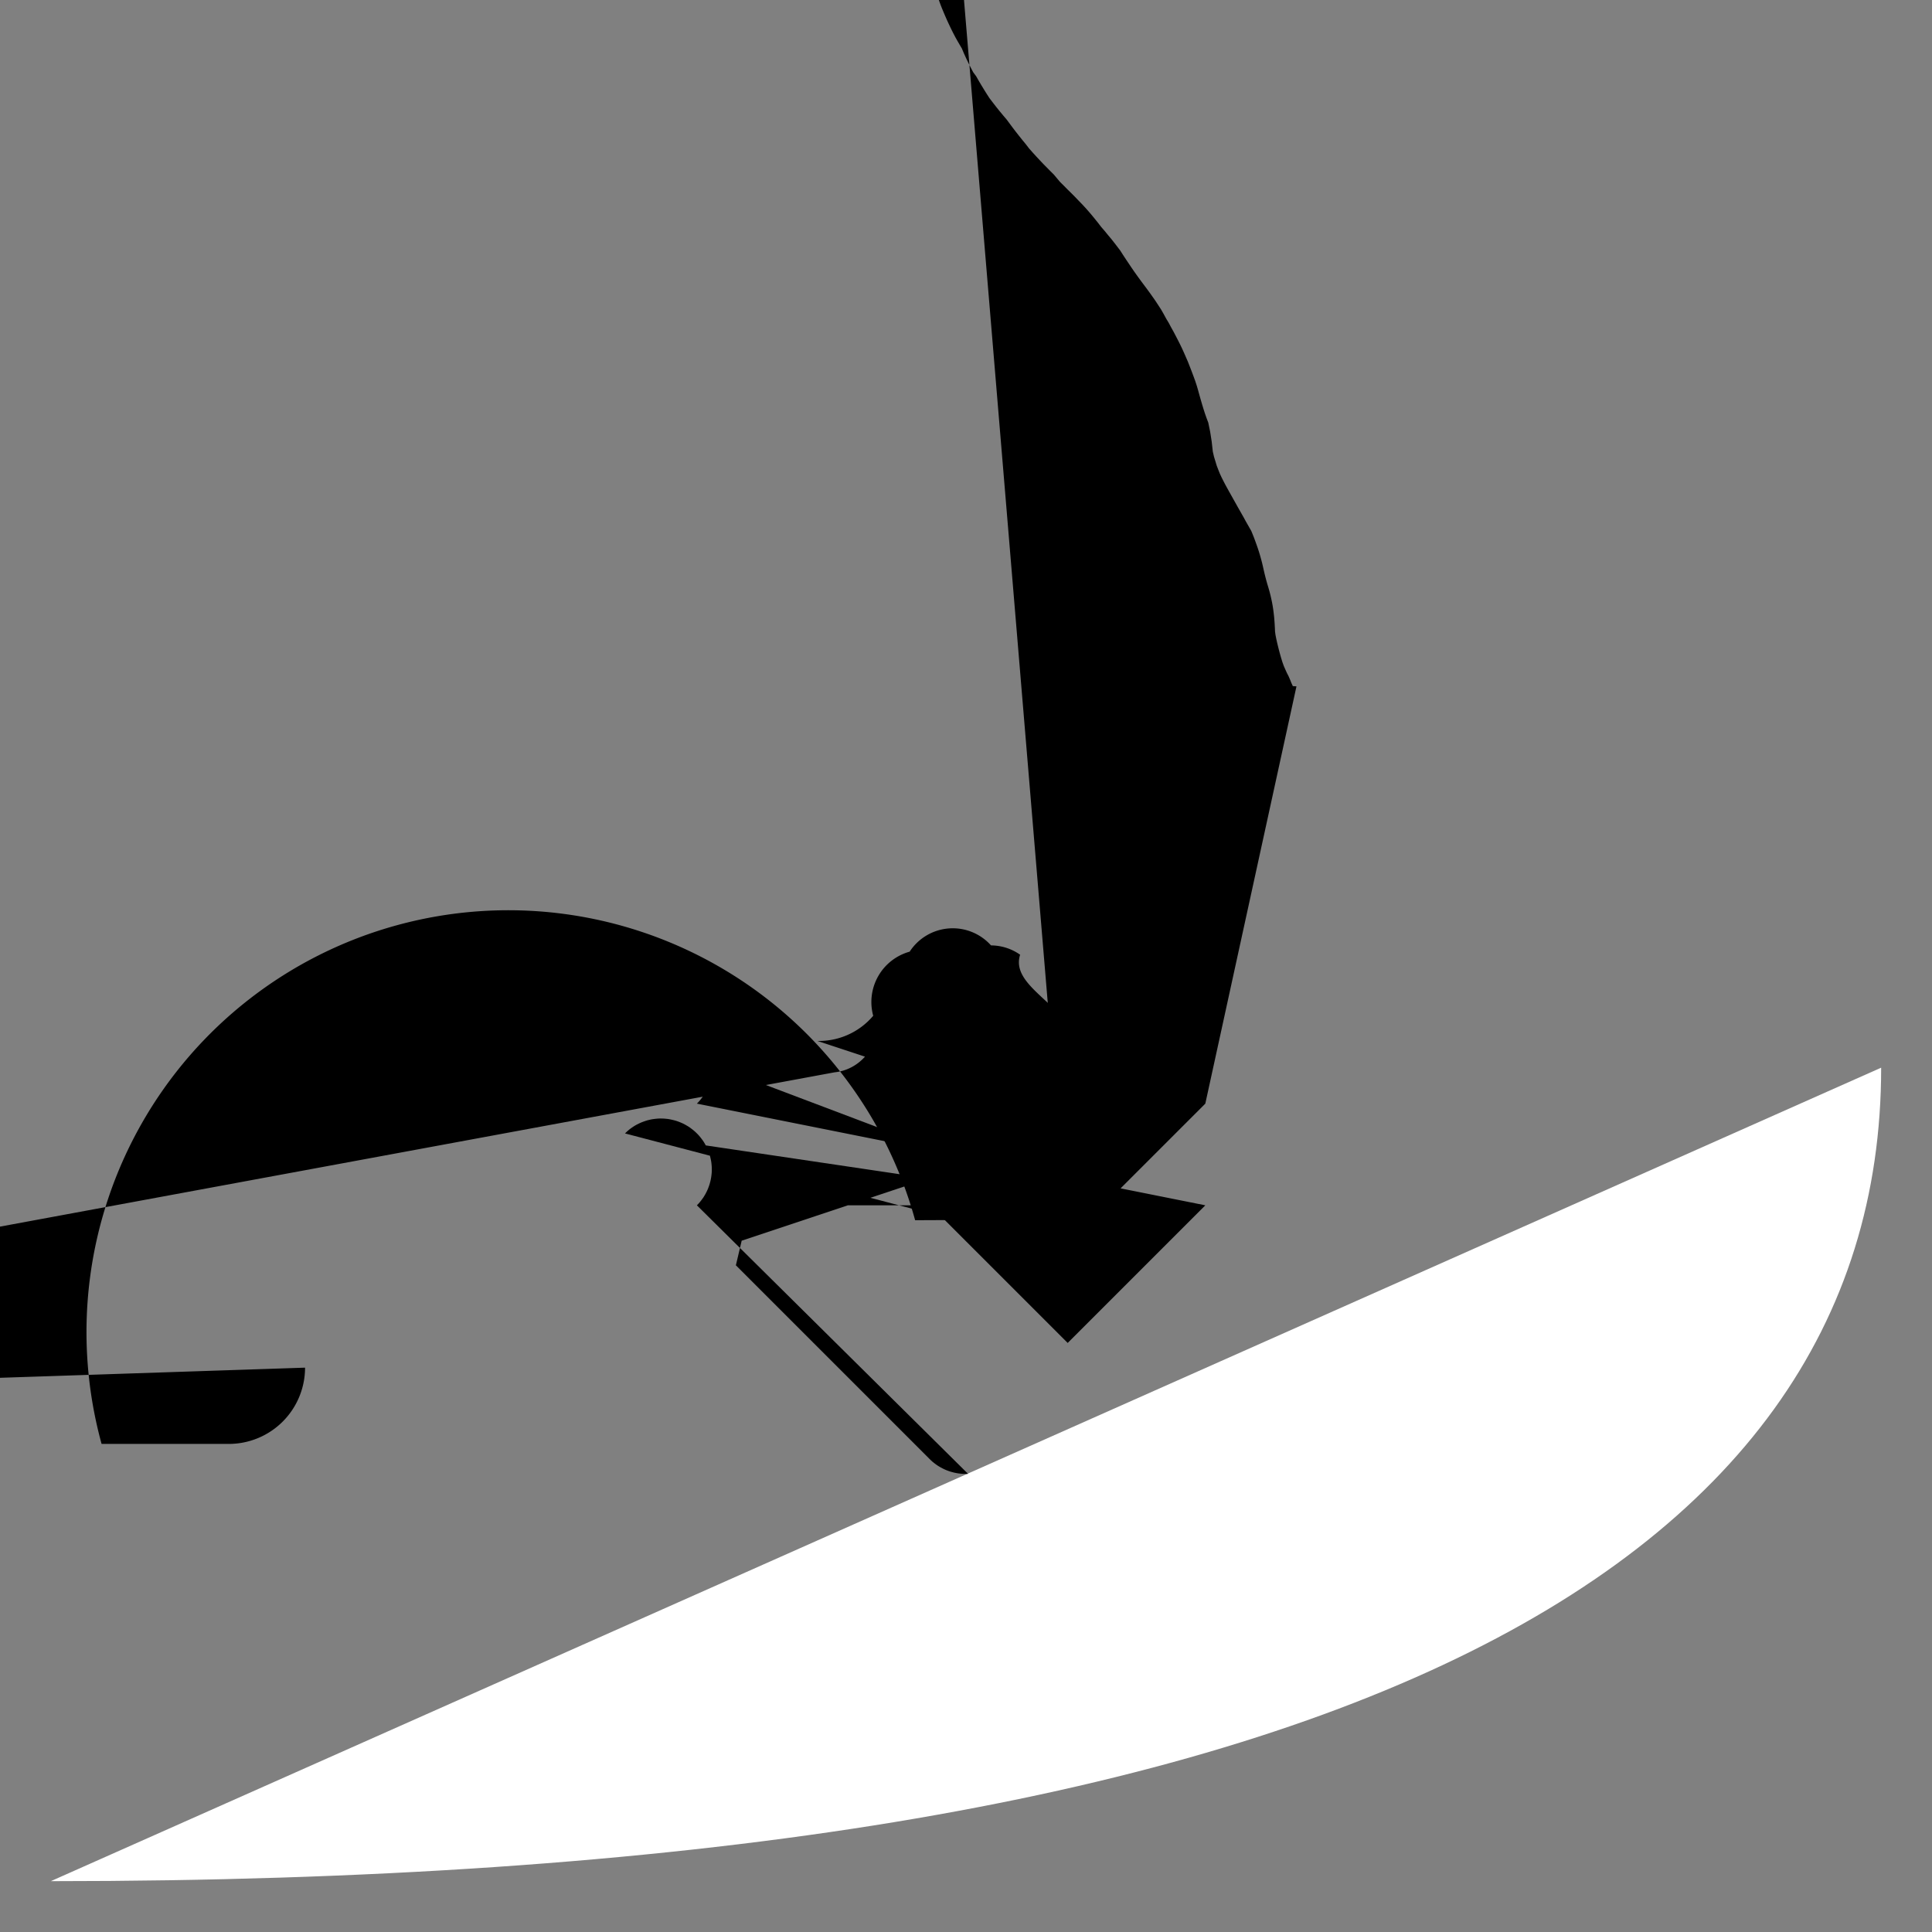 <svg xmlns="http://www.w3.org/2000/svg" viewBox="0 0 47.5 47.5"><rect x="0" y="0" width="47.5" height="47.5" fill="#808080" stroke="none"/><defs><clipPath id="a"><path d="M0 38h38V0H0v38z"/></clipPath></defs><g clip-path="url(#a)" transform="matrix(1.25 0 0 -1.25 0 47.5)"><path d="M37 17C37 7 26 1 1 1-1s-7.777 6-9.369" fill="#fff"/><path d="M6 11.1a1.5 1.5 0 0 0-1.5-1.5h-2.502A1.999 1.999 0 0 0 18 13.998V14l3 .013v1.593c0 .362.106.749.115 1.241l-.418 1.344c-.347.34-.762.629-.632 1.032l-.001-.001a.998.998 0 0 1-.572.183 1.01 1.01 0 0 1-1.6-.123 1.028 1.028 0 0 1-.717-1.261 1.398 1.398 0 0 0-1.098-.495l.936-.309a.933.96 0 0 0-.597-.308l-30.31-5.604a2.054 2.054 0 0 1-.206-.239 1.028 1.028 0 0 1 .651-.613z"/><path fill="#FBB817" d="M25.276 92.196c-1.71-1.006-4.119-.894-4.573-1.344.036-.225.047-.541.678-1.032 1.016-.071.273-1.171 1.848-.885 2.275-1.386 5.478-6.333 6.574-11.071 1.372C1.254 4.669 1.097 6.482 1.584c-.897.924-2.499 1.271-3.563-.161-.686-.082-1.052-.079-1.521zM57.207 11.283A6.017 6.017 0 0 1 1.377-.231h9.323z" fill-rule="nonzero"/><path d="M25.5 24.5l-.072.005-.029.064-.025.063-.029.067-.035.068-.031.069-.03.069-.028.079-.027.089-.025.089-.023.088-.022.089-.02.089-.016.08-.01.072-.003.073-.004.072-.005.071-.006.072-.008.071-.009.072-.011.071-.013.071-.015.071-.016.07-.018.07-.02.07-.021.07-.02.07-.019.072-.018.072-.017.073-.016.072-.017.072-.019.071-.02.071-.021.07-.023.07-.024.069-.025.069-.025.068-.027.068-.028.068-.038.066-.037.065-.037.065-.035.065-.037.065-.037.065-.037.065-.037.066-.037.066-.037.066-.037.066-.037.066-.037.067-.037.068-.035.068-.034.068-.032.069-.031.078-.03.078-.027.089-.027.089-.023.099-.022.199-.03.19-.037.18-.034.09-.032.091-.029.091-.028.092-.027.093-.026.092-.025.091-.027.092-.03.091-.033.09-.034.091-.038.098-.038.097-.038.087-.038.087-.039.086-.041.085-.042.083-.043.083-.043.082-.045.08-.047.089-.049.081-.05.092-.052.091-.054.083-.055.084-.058.083-.059.083-.06.082-.061.081-.06.081-.059.081-.059.083-.058.084-.056.084-.056.083-.055.084-.054.084-.056.074-.057.074-.058.074-.068.081-.067.082-.069.08-.06.078-.062.077-.062.076-.064.075-.065.073-.067.072-.069.071-.069.072-.071.071-.073.072-.073.074-.072.071-.06.071-.06.072-.07.07-.07.071-.071.072-.07.074-.07.075-.07.077-.069.078-.067.087-.066.08-.063.079-.063.08-.062.081-.06.081-.061.082-.069.081-.069.083-.068.085-.066.085-.065.085-.055.085-.053.085-.053.087-.051.086-.05.088-.059.08-.048.091-.047.093-.045.094-.043.095-.041.097-.041.069-.04.069-.039.069-.037.07-.036.071-.035.072-.034.072-.033.072-.032.073-.031.073-.031.074-.029.074-.027.075-.026.076-.026.075-.024.077-.022.077-.021.077-.02.077-.019.078-.017.079-.017.079-.014.079-.014.08-.012.08-.01.08-.009.08v-.008.089-.007.081-.005.082-.003.081-.002.078-.001h1.338l.039.002.039.005.04.005.039.007.039.008.038.01.038.011.038.013.037.015.037.015.035.018.036.018.034.02.034.022.032.023.032.025.03.025.029.027.029.028.027.029.026.03.025.031.023.032.022.033.021.034.02.034.018.036.017.036.015.036.014.038.012.038.011.038.009.039.008.039.006.039.004.039.003.04.002.04v.039l-.002.04-.003.04-.005.039-.007.04-.008.039-.009.038-.011.038-.013.038-.014.037-.015.037-.017.036-.019.035-.02.035-.021.033-.022.033-.024.032-.025.031-.026.03-.027.029-.029.027-.03.027-.03.025-.032.024-.032.023-.034.021-.034.02-.036.019-.035.017-.037.016-.037.014-.038.013-.038.011-.038.01-.039.008-.039.007-.04.005-.039.004-.04.002h-.04l-.04-.001-.039-.003-.04-.004-.039-.006-.039-.008-.039-.009-.038-.01-.038-.012-.038-.014-.036-.015-.037-.016-.035-.018-.035-.02-.034-.02-.033-.022-.032-.024-.031-.024-.031-.026-.029-.027-.028-.028-.027-.029-.026-.031-.024-.031-.024-.032-.022-.033-.02-.034-.02-.035-.018-.035-.016-.037-.015-.036-.014-.038-.012-.038-.01-.038-.009-.039-.008-.039-.006-.039-.004-.04-.003-.039-.001-.04v-.04l.002-.04.004-.039.005-.04.007-.039.008-.039.01-.038.011-.038.013-.038.014-.037.016-.037.017-.035.019-.036.02-.034.021-.034.023-.032.024-.032.025-.031.026-.029.028-.029L21 13.586l2.707 2.707zM13.707 16.293l.028.029.026.029.025.031.024.032.023.032.021.034.02.034.019.036.017.035.016.037.014.037.013.038.011.038.01.038.008.039.007.039.005.04.004.039.002.04v.04l-.001.04-.003.039-.004.04-.006.039-.008.039-.009.039-.01.038-.012.038-.014.038-.015.036-.016.037-.018.035-.02.035-.02.034-.022.033-.024.032-.024.031-.026.031-.027.029-.028.028-.029.027-.031.026-.031.024-.032.024-.033.022-.034.02-.035.02-.035.018-.037.016-.036.015-.038.014-.038.012-.038.01-.039.009-.039.008-.039.006-.04.004-.039.003-.04.001h-.04l-.04-.002-.039-.004-.04-.005-.039-.007-.039-.008-.038-.01-.038-.011-.038-.013-.037-.014-.037-.016-.035-.017-.036-.019-.034-.02-.034-.021-.032-.023-.032-.024-.031-.025-.029-.026-.029-.028L21 14.414l-1.293 1.293-.029.028-.029.026-.031.025-.032.024-.032.023-.034.021-.034.02-.036.019-.035.017-.037.016-.037.014-.038.013-.038.011-.038.01-.039.008-.039.007-.04.005-.039.004-.04.002h-.04l-.04-.001-.039-.003-.04-.004-.039-.006-.039-.008-.039-.009-.038-.01-.038-.012-.038-.014-.036-.015-.037-.016-.035-.018-.035-.02-.034-.02-.033-.022-.032-.024-.031-.024-.031-.026-.029-.027-.028-.028-.027-.029-.026-.031-.024-.031-.024-.032-.022-.033-.02-.034-.02-.035-.018-.035-.016-.037-.015-.036-.014-.038-.012-.038-.01-.038-.009-.039-.008-.039-.006-.039-.004-.04-.003-.039-.001-.04v-.04l.002-.04.004-.039.005-.04.007-.039.008-.039.01-.038.011-.038.013-.038.014-.037.016-.037.017-.035.019-.036.02-.034.021-.034.023-.032.024-.032.025-.031.026-.029.028-.029L21 11.586l2.707 2.707zM13.707 14.293l.028.029.026.029.025.031.024.032.023.032.021.034.02.034.019.036.017.035.016.037.014.037.013.038.011.038.01.038.008.039.007.039.005.04.004.039.002.04v.04l-.001.04-.003.039-.004.04-.006.039-.008.039-.009.039-.01.038-.012.038-.014.038-.015.036-.016.037-.018.035-.02.035-.02.034-.022.033-.024.032-.024.031-.026.031-.027.029-.028.028-.029.027-.031.026-.031.024-.032.024-.033.022-.034.02-.035.02-.035.018-.037.016-.036.015-.038.014-.038.012-.038.01-.039.009-.039.008-.039.006-.04.004-.039.003-.04.001h-.04l-.04-.002-.039-.004-.04-.005-.039-.007-.039-.008-.038-.01-.038-.011-.038-.013-.037-.014-.037-.016-.035-.017-.036-.019-.034-.02-.034-.021-.032-.023-.032-.024-.031-.025-.029-.026-.029-.028L21 14.414l-1.293 1.293-.029.028-.029.026-.031.025-.032.024-.032.023-.034.021-.034.02-.036.019-.035.017-.037.016-.037.014-.038.013-.038.011-.038.01-.039.008-.039.007-.04.005-.039.004-.04.002h-.04l-.04-.001-.039-.003-.04-.004-.039-.006-.039-.008-.039-.009-.038-.01-.038-.012-.038-.014-.036-.015-.037-.016-.035-.018-.035-.02-.034-.02-.033-.022-.032-.024-.031-.024-.031-.026-.029-.027-.028-.028-.027-.029-.026-.031-.024-.031-.024-.032-.022-.033-.02-.034-.02-.035-.018-.035-.016-.037-.015-.036-.014-.038-.012-.038-.01-.038-.009-.039-.008-.039-.006-.039-.004-.04-.003-.039-.001-.04v-.04l.002-.04.004-.039.005-.04.007-.039.008-.039.01-.038.011-.038.013-.038.014-.037.016-.037.017-.035.019-.036.02-.034.021-.034.023-.032.024-.032.025-.031.026-.029.028-.029L21 11.586l2.707 2.707zM13.707 14.293l.028.029.026.029.025.031.024.032.023.032.021.034.02.034.019.036.017.035.016.037.014.037.013.038.011.038.01.038.008.039.007.039.005.04.004.039.002.04v.04l-.001.04-.003.039-.004.04-.006.039-.008.039-.009.039-.01.038-.012.038-.014.038-.015.036-.016.037-.018.035-.02.035-.02.034-.022.033-.024.032-.024.031-.026.031-.027.029-.028.028-.029.027-.031.026-.031.024-.032.024-.033.022-.034.02-.035.02-.035.018-.037.016-.036.015-.038.014-.038.012-.038.01-.039.009-.039.008-.039.006-.04.004-.039.003-.04.001h-.04l-.04-.002-.039-.004-.04-.005-.039-.006-.039-.009-.038-.009-.038-.012-.038-.013-.037-.014-.037-.016-.035-.017-.036-.018-.034-.02-.034-.022-.032-.022-.032-.024-.031-.026-.029-.026-.029-.028L21 13.423l-1.293 1.292-.029.028-.029.026-.031.026-.032.024-.032.022-.034.022-.035.02-.036.018-.037.017-.036.016-.037.014-.038.013-.039.012-.038.01-.039.008-.039.007-.04.006-.039.003-.04.003h-.04l-.039-.001-.04-.002-.04-.004-.039-.006-.039-.007-.039-.009-.038-.01-.038-.012-4.087-1.362-.114-.484 3.81-3.81.029-.028.029-.026.031-.025.032-.024.032-.023.034-.021.034-.02.036-.019.035-.017.037-.016.037-.014.038-.013.038-.011.038-.01.039-.008.039-.007.04-.005.039-.004.04-.002h.04l.04.001z"/></g></svg>
